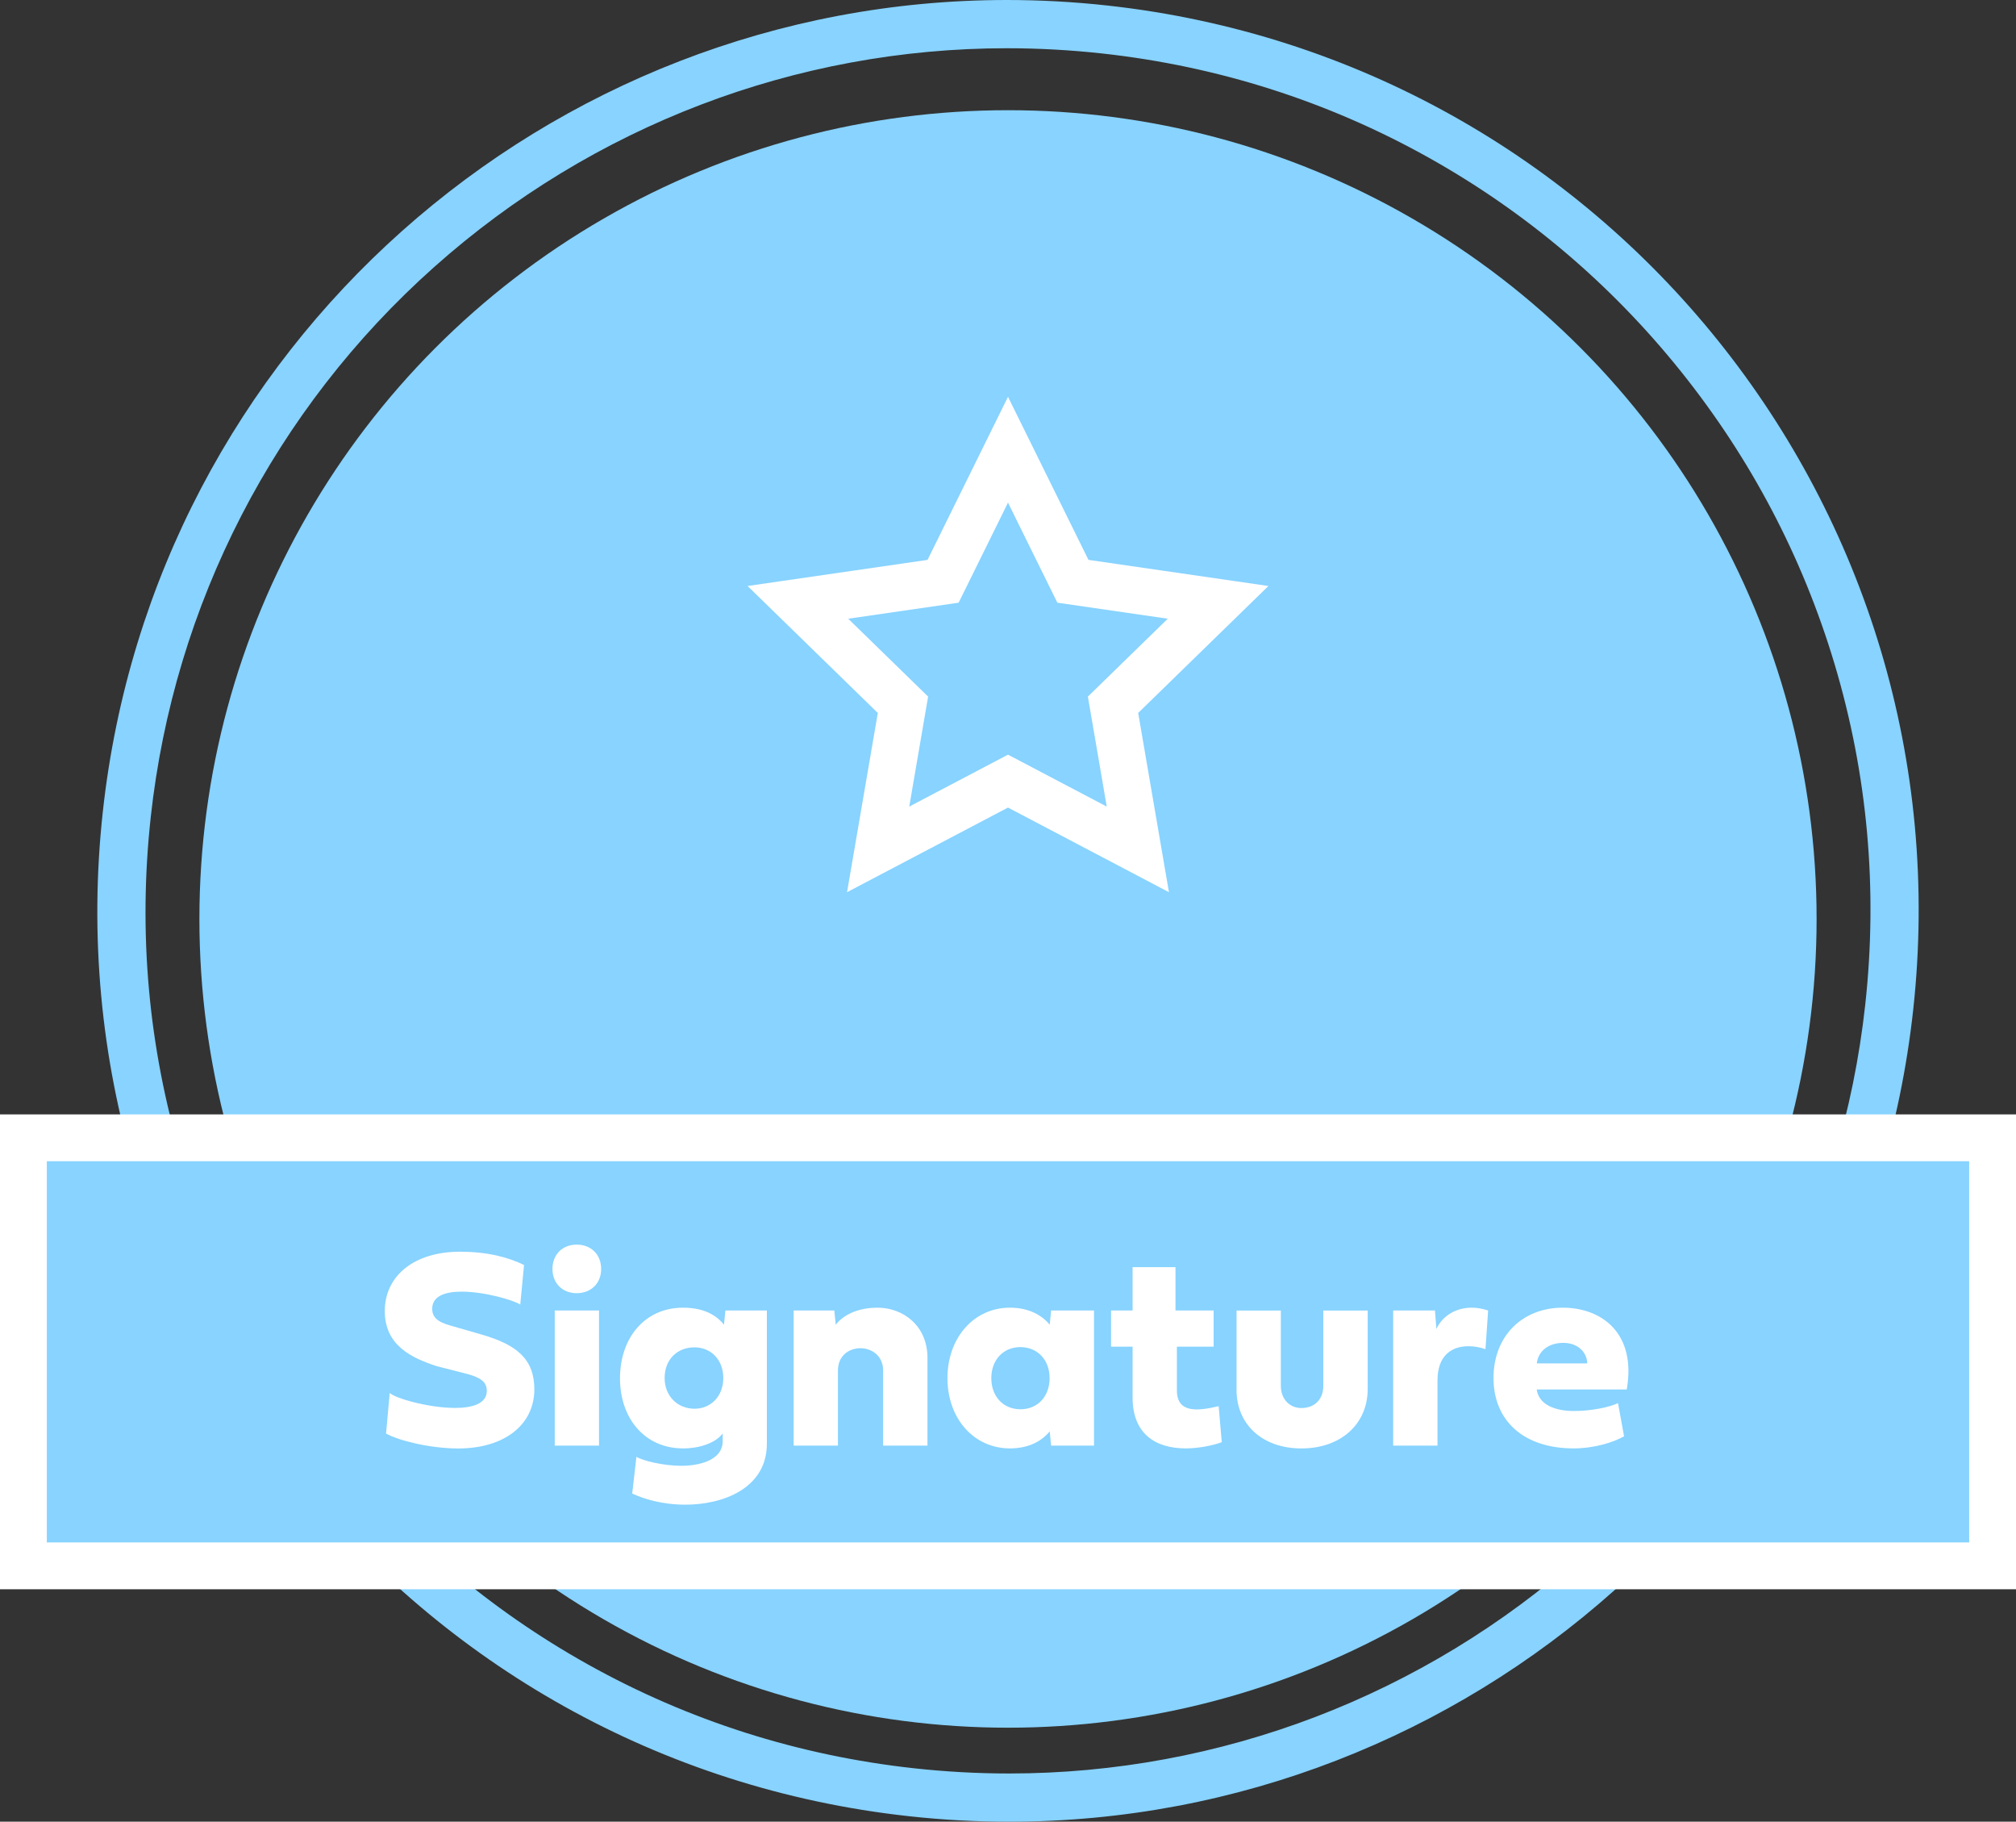 <?xml version="1.0" encoding="UTF-8" standalone="no"?>
<!-- Generator: Adobe Illustrator 27.0.1, SVG Export Plug-In . SVG Version: 6.00 Build 0)  -->

<svg
   version="1.1"
   id="Layer_1"
   x="0px"
   y="0px"
   viewBox="0 0 559.7 505.66"
   sodipodi:docname="Signature_Full.svg"
   width="559.7"
   height="505.66"
   inkscape:version="1.2.2 (732a01da63, 2022-12-09)"
   xmlns:inkscape="http://www.inkscape.org/namespaces/inkscape"
   xmlns:sodipodi="http://sodipodi.sourceforge.net/DTD/sodipodi-0.dtd"
   xmlns="http://www.w3.org/2000/svg"
   xmlns:svg="http://www.w3.org/2000/svg">
  <rect x="0" y="0" width="559.7" height="505.66" fill="#333333" stroke="none"/>
  <defs
     id="defs467" />
  <sodipodi:namedview
     id="namedview465"
     pagecolor="#ffffff"
     bordercolor="#000000"
     borderopacity="0.25"
     inkscape:showpageshadow="2"
     inkscape:pageopacity="0.0"
     inkscape:pagecheckerboard="0"
     inkscape:deskcolor="#d1d1d1"
     showgrid="false"
     inkscape:zoom="0.95092593"
     inkscape:cx="279.72736"
     inkscape:cy="253.4372"
     inkscape:window-width="2560"
     inkscape:window-height="1369"
     inkscape:window-x="2552"
     inkscape:window-y="-6"
     inkscape:window-maximized="1"
     inkscape:current-layer="g462" />
  <style
     type="text/css"
     id="style430">
	.st0{fill:#88D3FF;}
	.st1{fill:#88D3FF;stroke:#FFFFFF;stroke-width:13;stroke-miterlimit:10;}
	.st2{fill:none;stroke:#FFFFFF;stroke-width:13;stroke-miterlimit:10;}
	.st3{fill:none;}
	.st4{enable-background:new    ;}
	.st5{fill:#FFFFFF;}
</style>
  <g
     id="g462"
     transform="translate(-260.15,-287.17)">
    <circle
       class="st0"
       cx="540"
       cy="542.25"
       r="224.49"
       id="circle432" />
    <path
       class="st0"
       d="m 539.69,300.56 c 8.76,0 17.65,0.49 26.42,1.45 32.13,3.53 62.61,13.24 90.58,28.86 27.02,15.1 50.59,35.05 70.06,59.31 19.46,24.26 33.83,51.6 42.71,81.25 9.19,30.69 12.06,62.55 8.53,94.68 -6.47,58.99 -34.42,113.19 -78.69,152.63 -43.95,39.15 -100.42,60.71 -158.99,60.71 -8.76,0 -17.65,-0.49 -26.42,-1.45 -32.13,-3.53 -62.61,-13.24 -90.58,-28.86 -27.02,-15.1 -50.59,-35.05 -70.06,-59.31 -19.46,-24.26 -33.83,-51.6 -42.71,-81.25 -9.19,-30.69 -12.06,-62.55 -8.53,-94.68 6.47,-58.99 34.42,-113.19 78.69,-152.62 43.95,-39.16 100.42,-60.72 158.99,-60.72 z m 0,-13.39 c -127.26,0 -236.79,95.84 -250.99,225.26 -15.23,138.79 84.94,263.64 223.73,278.87 9.37,1.03 18.67,1.53 27.88,1.53 127.26,0 236.79,-95.84 250.99,-225.26 15.23,-138.79 -84.94,-263.64 -223.73,-278.87 -9.37,-1.03 -18.67,-1.53 -27.88,-1.53 z"
       id="path434" />
    <rect
       x="266.65"
       y="603"
       class="st1"
       width="546.7"
       height="118.81"
       id="rect436" />
    <polygon
       class="st2"
       points="598.33,454.37 569.16,482.8 576.05,522.94 540,503.99 503.95,522.94 510.84,482.8 481.67,454.37 521.98,448.52 540,412 558.02,448.52 "
       id="polygon438" />
    <rect
       x="132.69"
       y="633.35"
       class="st3"
       width="814.62"
       height="102.77"
       id="rect440" />
    <g
       class="st4"
       id="g460">
      <path
         class="st5"
         d="m 405.64,638.31 -1.05,10.98 c -1.91,-1.25 -9.92,-3.59 -16.25,-3.59 -4.53,0 -8.2,1.17 -8.2,4.77 0,3.28 3.12,4.1 6.17,4.96 l 7.58,2.19 c 9.77,2.81 14.61,6.84 14.61,15.2 0,9.73 -8.2,16.41 -21.13,16.41 -7.81,0 -16.56,-2.19 -20.04,-4.14 l 1.02,-11.29 c 1.33,1.45 10.82,4.18 18.12,4.18 4.8,0 8.83,-1.17 8.83,-4.73 0,-2.46 -1.68,-3.71 -5.55,-4.73 l -8.28,-2.11 c -7.07,-2.3 -14.49,-5.78 -14.49,-15.31 0,-9.88 8.28,-16.48 20.82,-16.48 7.69,-0.02 13.59,1.58 17.84,3.69 z"
         id="path442" />
      <path
         class="st5"
         d="m 413.53,639.41 c 0,-3.98 2.73,-6.76 6.72,-6.76 3.99,0 6.8,2.73 6.8,6.76 0,3.98 -2.81,6.72 -6.8,6.72 -3.94,-0.01 -6.72,-2.74 -6.72,-6.72 z m 12.93,49.02 h -12.3 v -37.5 h 12.3 z"
         id="path444" />
      <path
         class="st5"
         d="m 449.78,689.21 c -10.59,0 -17.5,-8.28 -17.5,-19.45 0,-11.25 6.91,-19.61 17.5,-19.61 5.66,0 9.18,1.99 11.37,4.73 l 0.39,-3.95 h 11.52 v 36.95 c 0,12.38 -12.11,16.95 -22.62,16.95 -6.68,0 -11.72,-1.68 -14.77,-3.09 l 1.17,-10.2 c 1.72,1.09 7.46,2.5 12.5,2.5 4.3,0 11.45,-1.25 11.45,-6.84 v -2.15 c -1.94,2.64 -6.36,4.16 -11.01,4.16 z m -5.11,-19.53 c 0,5 3.59,8.52 8.28,8.52 4.61,0 8.01,-3.52 8.01,-8.52 0,-5.04 -3.4,-8.52 -8.01,-8.52 -4.73,0 -8.28,3.32 -8.28,8.52 z"
         id="path446" />
      <path
         class="st5"
         d="m 505.33,688.43 v -20.86 c 0,-4.18 -3.32,-6.17 -6.29,-6.17 -3.09,0 -6.25,1.99 -6.25,6.17 v 20.86 h -12.3 v -37.5 h 11.29 l 0.39,3.95 c 2.66,-3.36 7.19,-4.73 11.6,-4.73 7.07,0 13.87,4.96 13.87,13.91 v 24.38 h -12.31 z"
         id="path448" />
      <path
         class="st5"
         d="m 551.97,688.43 -0.39,-3.95 c -2.15,2.66 -5.78,4.73 -11.05,4.73 -10,0 -17.34,-8.28 -17.34,-19.49 0,-11.21 7.34,-19.57 17.34,-19.57 5.27,0 8.91,2.11 11.05,4.73 l 0.39,-3.95 h 11.91 v 37.5 z m -16.6,-18.71 c 0,5.08 3.32,8.63 8.09,8.63 4.77,0 8.09,-3.55 8.09,-8.63 0,-5.08 -3.32,-8.59 -8.09,-8.63 -4.77,0 -8.09,3.55 -8.09,8.63 z"
         id="path450" />
      <path
         class="st5"
         d="m 586.89,660.97 v 12.11 c 0,6.37 5.66,5.82 11.6,4.41 l 0.86,10 c -2.73,1.02 -6.84,1.72 -9.96,1.72 -8.59,0 -14.8,-4.14 -14.8,-14.14 v -14.1 h -5.98 v -10.04 h 5.98 V 638.9 h 11.91 v 12.03 h 10.59 v 10.04 z"
         id="path452" />
      <path
         class="st5"
         d="m 639.86,650.93 v 21.84 c 0,9.53 -7.3,16.45 -18.4,16.45 -11.1,0 -18.01,-6.91 -18.01,-16.21 v -22.07 h 12.3 v 20.9 c 0,3.71 2.46,6.17 5.7,6.17 3.67,0 6.09,-2.42 6.09,-6.17 v -20.9 h 12.32 z"
         id="path454" />
      <path
         class="st5"
         d="m 668.73,650.15 c 1.48,0 3.01,0.27 4.57,0.78 l -0.74,10.74 c -1.56,-0.55 -3.16,-0.82 -4.73,-0.82 -4.65,0 -8.59,2.54 -8.59,9.53 v 18.05 h -12.3 v -37.5 h 11.6 l 0.39,5.12 c 1.75,-3.71 5.46,-5.9 9.8,-5.9 z"
         id="path456" />
      <path
         class="st5"
         d="m 711.04,685.85 c -2.93,1.68 -8.28,3.36 -14.02,3.36 -13.91,0 -22.23,-7.73 -22.23,-19.53 0,-11.8 8.16,-19.53 19.22,-19.53 10.86,0 20.51,7.15 17.77,22.7 h -25 c 0.62,4.34 5.27,5.98 10.31,5.98 4.96,0 9.88,-1.05 12.27,-2.19 z M 700.8,665.62 c 0,-2.93 -2.46,-5.7 -6.6,-5.7 -4.53,0 -7.07,2.62 -7.38,5.7 z"
         id="path458" />
    </g>
  </g>
</svg>
